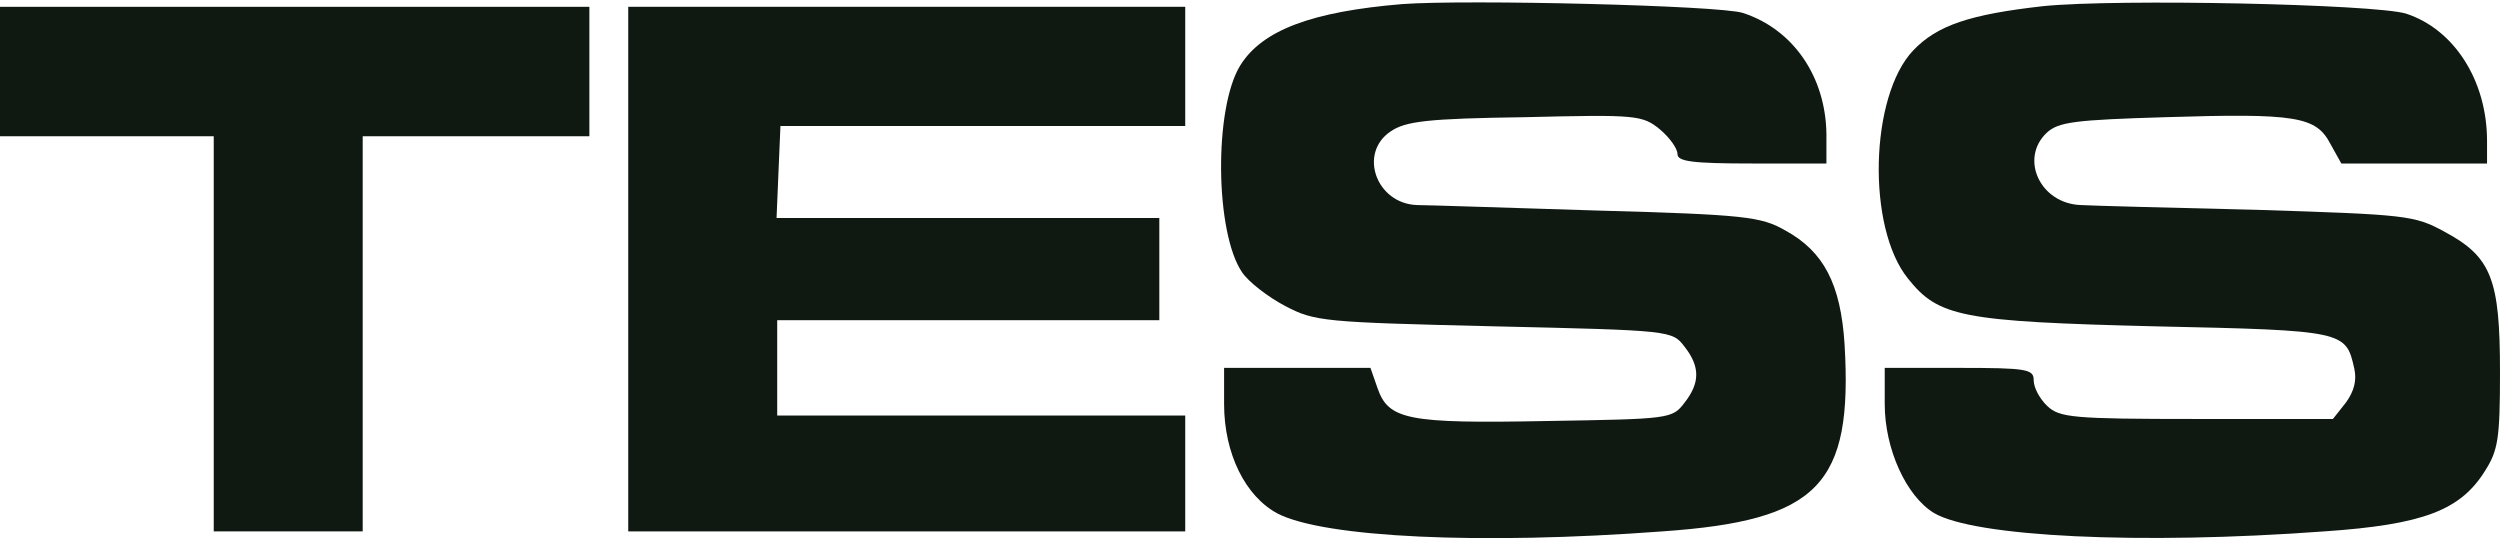 <svg width="288" height="62" viewBox="0 0 288 62" fill="none" xmlns="http://www.w3.org/2000/svg">
<g clip-path="url(#clip0_1058_8906)">
<path d="M161.533 0.471C151.162 1.334 145.417 3.453 142.88 7.534C139.821 12.479 139.971 26.841 143.104 31.392C143.85 32.491 146.089 34.218 148.029 35.238C151.461 37.043 152.431 37.122 172.128 37.593C192.497 38.063 192.646 38.063 194.064 39.947C195.855 42.223 195.855 44.106 194.064 46.382C192.646 48.266 192.348 48.266 178.172 48.501C162.13 48.815 159.966 48.344 158.698 44.734L157.877 42.38H149.446H141.015V46.539C141.015 52.268 143.477 57.213 147.208 59.175C152.58 61.922 170.561 62.785 191.527 61.215C209.508 59.959 213.463 55.879 212.493 39.633C212.045 32.727 210.105 28.959 205.629 26.527C202.868 24.957 201.003 24.722 183.917 24.251C173.695 23.937 164.369 23.623 163.249 23.623C158.549 23.466 156.46 17.658 160.19 15.147C161.906 13.97 164.369 13.656 175.709 13.499C188.543 13.185 189.214 13.263 191.229 14.911C192.348 15.853 193.243 17.109 193.243 17.737C193.243 18.6 194.885 18.835 201.823 18.835H210.404V15.461C210.329 8.868 206.599 3.375 200.779 1.491C198.167 0.628 168.994 -0.078 161.533 0.471Z" fill="#0F1912"/>
<path d="M235.399 0.706C226.968 1.648 223.163 2.904 220.402 5.808C215.403 11.066 215.03 26.213 219.806 32.099C223.312 36.494 225.924 37.043 248.232 37.593C270.168 38.063 270.243 38.142 271.213 42.458C271.511 43.792 271.213 45.048 270.243 46.382L268.751 48.266H253.082C238.757 48.266 237.265 48.109 235.847 46.775C234.952 45.911 234.28 44.656 234.28 43.792C234.28 42.537 233.534 42.38 225.7 42.38H217.12V46.539C217.12 51.719 219.582 57.134 222.79 59.096C227.416 61.843 246.516 62.785 267.781 61.215C279.196 60.43 283.449 58.782 286.284 54.23C287.777 51.876 288 50.542 288 42.851C288 32.177 287.03 29.587 281.584 26.684C278.152 24.8 277.182 24.722 260.021 24.172C250.172 23.937 240.995 23.701 239.727 23.623C235.026 23.466 232.639 18.286 235.772 15.304C237.115 14.048 238.981 13.813 249.501 13.499C264.498 13.028 266.811 13.42 268.452 16.559L269.721 18.835H278.152H286.508V16.246C286.508 9.261 282.703 3.375 277.182 1.57C273.526 0.471 243.905 -0.157 235.399 0.706Z" fill="#0F1912"/>
<path d="M0 8.241V15.696H12.311H24.622V38.456V61.215H33.202H41.782V38.456V15.696H54.839H67.896V8.241V0.785H33.948H0V8.241Z" fill="#0F1912"/>
<path d="M72.373 31V61.215H104.456H136.539V54.544V47.873H113.036H89.534V42.38V36.886H111.544H133.554V31V25.114H111.544H89.459L89.683 19.777L89.907 14.519H113.26H136.539V7.613V0.785H104.456H72.373V31Z" fill="#0F1912"/>
</g>
<defs>
<clipPath id="clip0_1058_8906">
<rect width="288" height="62" fill="white"/>
</clipPath>
</defs>
</svg>

